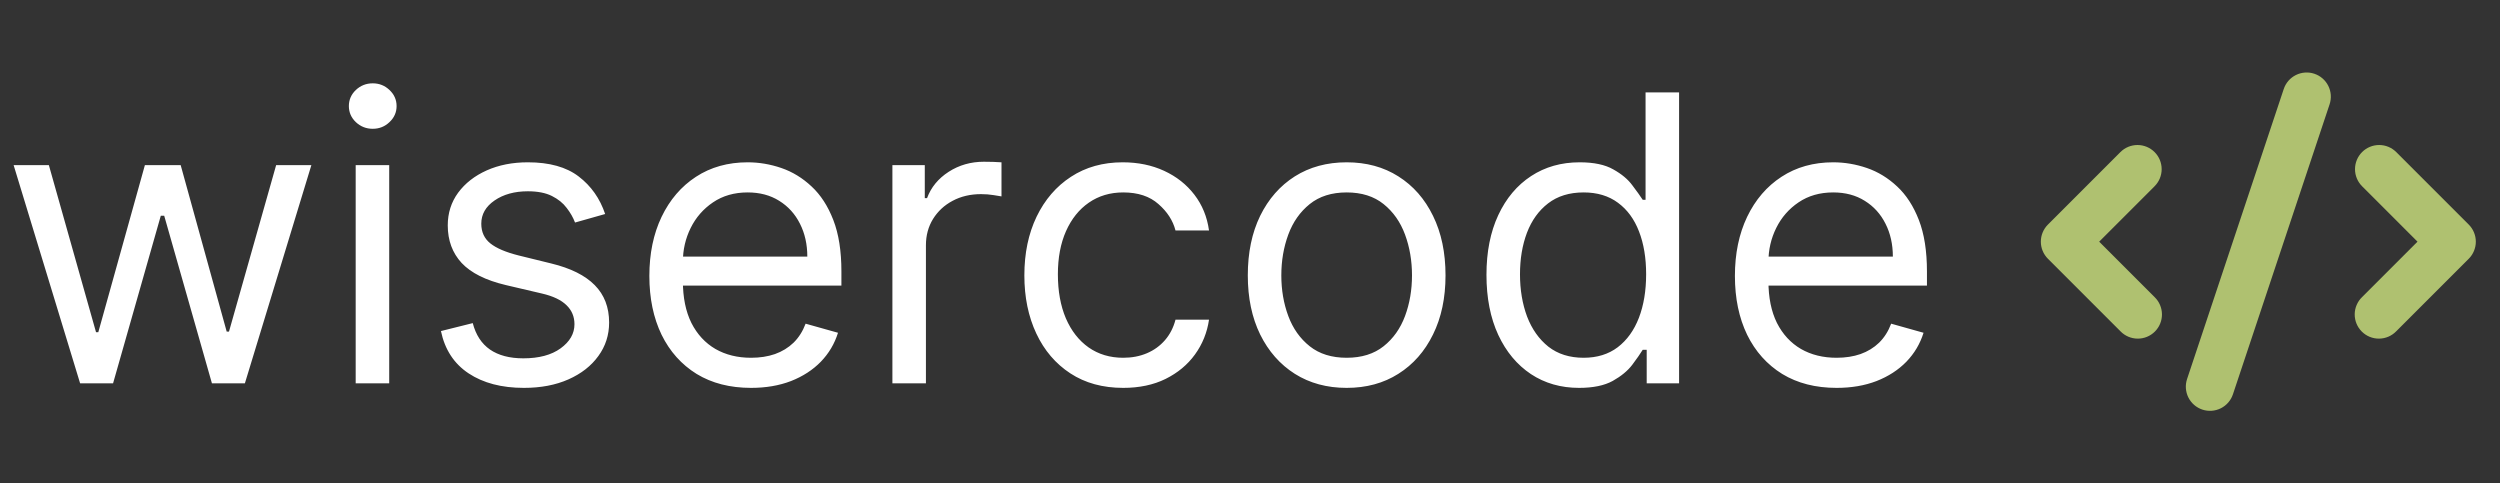 <svg width="300" height="58" viewBox="0 0 300 58" fill="none" xmlns="http://www.w3.org/2000/svg">
<rect x="0" y="0" width="300" height="58" fill="#333333" stroke="none"/>
<path d="M9.614 46L1.636 19.818H5.864L11.523 39.864H11.796L17.386 19.818H21.682L27.204 39.795H27.477L33.136 19.818H37.364L29.386 46H25.432L19.704 25.886H19.296L13.568 46H9.614ZM42.682 46V19.818H46.705V46H42.682ZM44.727 15.454C43.943 15.454 43.267 15.188 42.699 14.653C42.142 14.119 41.864 13.477 41.864 12.727C41.864 11.977 42.142 11.335 42.699 10.801C43.267 10.267 43.943 10 44.727 10C45.511 10 46.182 10.267 46.739 10.801C47.307 11.335 47.591 11.977 47.591 12.727C47.591 13.477 47.307 14.119 46.739 14.653C46.182 15.188 45.511 15.454 44.727 15.454ZM72.618 25.682L69.004 26.704C68.777 26.102 68.442 25.517 67.999 24.949C67.567 24.369 66.976 23.892 66.226 23.517C65.476 23.142 64.516 22.954 63.345 22.954C61.743 22.954 60.408 23.324 59.34 24.062C58.283 24.79 57.754 25.716 57.754 26.841C57.754 27.841 58.118 28.631 58.845 29.21C59.572 29.79 60.709 30.273 62.254 30.659L66.141 31.614C68.481 32.182 70.226 33.051 71.374 34.222C72.521 35.381 73.095 36.875 73.095 38.705C73.095 40.205 72.663 41.545 71.8 42.727C70.947 43.909 69.754 44.841 68.22 45.523C66.686 46.205 64.902 46.545 62.868 46.545C60.197 46.545 57.987 45.966 56.237 44.807C54.487 43.648 53.379 41.955 52.913 39.727L56.731 38.773C57.095 40.182 57.783 41.239 58.794 41.943C59.817 42.648 61.152 43 62.8 43C64.675 43 66.163 42.602 67.266 41.807C68.379 41 68.936 40.034 68.936 38.909C68.936 38 68.618 37.239 67.981 36.625C67.345 36 66.368 35.534 65.05 35.227L60.686 34.205C58.288 33.636 56.527 32.756 55.402 31.562C54.288 30.358 53.731 28.852 53.731 27.046C53.731 25.568 54.146 24.261 54.976 23.125C55.817 21.989 56.959 21.097 58.402 20.449C59.856 19.801 61.504 19.477 63.345 19.477C65.936 19.477 67.97 20.046 69.447 21.182C70.936 22.318 71.993 23.818 72.618 25.682ZM90.128 46.545C87.605 46.545 85.429 45.989 83.599 44.875C81.781 43.75 80.378 42.182 79.389 40.17C78.412 38.148 77.923 35.795 77.923 33.114C77.923 30.432 78.412 28.068 79.389 26.023C80.378 23.966 81.753 22.364 83.514 21.216C85.287 20.057 87.355 19.477 89.719 19.477C91.082 19.477 92.429 19.704 93.758 20.159C95.088 20.614 96.298 21.352 97.389 22.375C98.48 23.386 99.349 24.727 99.997 26.398C100.645 28.068 100.969 30.125 100.969 32.568V34.273H80.787V30.796H96.878C96.878 29.318 96.582 28 95.992 26.841C95.412 25.682 94.582 24.767 93.503 24.097C92.435 23.426 91.173 23.091 89.719 23.091C88.117 23.091 86.73 23.489 85.56 24.284C84.401 25.068 83.508 26.091 82.883 27.352C82.258 28.614 81.946 29.966 81.946 31.409V33.727C81.946 35.705 82.287 37.381 82.969 38.756C83.662 40.119 84.622 41.159 85.849 41.875C87.077 42.58 88.503 42.932 90.128 42.932C91.185 42.932 92.139 42.784 92.992 42.489C93.855 42.182 94.599 41.727 95.224 41.125C95.849 40.511 96.332 39.75 96.673 38.841L100.56 39.932C100.151 41.25 99.463 42.409 98.497 43.409C97.531 44.398 96.338 45.17 94.918 45.727C93.497 46.273 91.901 46.545 90.128 46.545ZM107.088 46V19.818H110.974V23.773H111.247C111.724 22.477 112.588 21.426 113.838 20.619C115.088 19.812 116.497 19.409 118.065 19.409C118.361 19.409 118.73 19.415 119.173 19.426C119.616 19.438 119.952 19.454 120.179 19.477V23.568C120.043 23.534 119.73 23.483 119.241 23.415C118.764 23.335 118.259 23.296 117.724 23.296C116.452 23.296 115.315 23.562 114.315 24.097C113.327 24.619 112.543 25.347 111.963 26.278C111.395 27.199 111.111 28.25 111.111 29.432V46H107.088ZM134.787 46.545C132.332 46.545 130.219 45.966 128.446 44.807C126.673 43.648 125.31 42.051 124.355 40.017C123.401 37.983 122.923 35.659 122.923 33.045C122.923 30.386 123.412 28.04 124.389 26.006C125.378 23.96 126.753 22.364 128.514 21.216C130.287 20.057 132.355 19.477 134.719 19.477C136.56 19.477 138.219 19.818 139.696 20.5C141.173 21.182 142.384 22.136 143.327 23.364C144.27 24.591 144.855 26.023 145.082 27.659H141.06C140.753 26.466 140.071 25.409 139.014 24.489C137.969 23.557 136.56 23.091 134.787 23.091C133.219 23.091 131.844 23.5 130.662 24.318C129.491 25.125 128.577 26.267 127.918 27.744C127.27 29.21 126.946 30.932 126.946 32.909C126.946 34.932 127.264 36.693 127.901 38.193C128.548 39.693 129.457 40.858 130.628 41.688C131.81 42.517 133.196 42.932 134.787 42.932C135.832 42.932 136.781 42.75 137.634 42.386C138.486 42.023 139.207 41.5 139.798 40.818C140.389 40.136 140.81 39.318 141.06 38.364H145.082C144.855 39.909 144.293 41.301 143.395 42.54C142.509 43.767 141.332 44.744 139.866 45.472C138.412 46.188 136.719 46.545 134.787 46.545ZM161.599 46.545C159.236 46.545 157.162 45.983 155.378 44.858C153.605 43.733 152.219 42.159 151.219 40.136C150.23 38.114 149.736 35.75 149.736 33.045C149.736 30.318 150.23 27.938 151.219 25.903C152.219 23.869 153.605 22.29 155.378 21.165C157.162 20.04 159.236 19.477 161.599 19.477C163.963 19.477 166.031 20.04 167.804 21.165C169.588 22.29 170.974 23.869 171.963 25.903C172.963 27.938 173.463 30.318 173.463 33.045C173.463 35.75 172.963 38.114 171.963 40.136C170.974 42.159 169.588 43.733 167.804 44.858C166.031 45.983 163.963 46.545 161.599 46.545ZM161.599 42.932C163.395 42.932 164.872 42.472 166.031 41.551C167.19 40.631 168.048 39.42 168.605 37.92C169.162 36.42 169.44 34.795 169.44 33.045C169.44 31.296 169.162 29.665 168.605 28.153C168.048 26.642 167.19 25.421 166.031 24.489C164.872 23.557 163.395 23.091 161.599 23.091C159.804 23.091 158.327 23.557 157.168 24.489C156.009 25.421 155.151 26.642 154.594 28.153C154.037 29.665 153.759 31.296 153.759 33.045C153.759 34.795 154.037 36.42 154.594 37.92C155.151 39.42 156.009 40.631 157.168 41.551C158.327 42.472 159.804 42.932 161.599 42.932ZM189.49 46.545C187.308 46.545 185.382 45.994 183.712 44.892C182.041 43.778 180.734 42.21 179.791 40.188C178.848 38.153 178.376 35.75 178.376 32.977C178.376 30.227 178.848 27.841 179.791 25.818C180.734 23.796 182.047 22.233 183.729 21.131C185.411 20.028 187.354 19.477 189.558 19.477C191.263 19.477 192.609 19.761 193.598 20.329C194.598 20.886 195.359 21.523 195.882 22.239C196.416 22.943 196.831 23.523 197.126 23.977H197.467V11.091H201.49V46H197.604V41.977H197.126C196.831 42.455 196.411 43.057 195.865 43.784C195.32 44.5 194.541 45.142 193.53 45.71C192.518 46.267 191.172 46.545 189.49 46.545ZM190.036 42.932C191.649 42.932 193.013 42.511 194.126 41.67C195.24 40.818 196.087 39.642 196.666 38.142C197.246 36.631 197.536 34.886 197.536 32.909C197.536 30.954 197.251 29.244 196.683 27.778C196.115 26.301 195.274 25.153 194.161 24.335C193.047 23.506 191.672 23.091 190.036 23.091C188.331 23.091 186.911 23.528 185.774 24.403C184.649 25.267 183.803 26.443 183.234 27.932C182.678 29.409 182.399 31.068 182.399 32.909C182.399 34.773 182.683 36.466 183.251 37.989C183.831 39.5 184.683 40.705 185.808 41.602C186.945 42.489 188.354 42.932 190.036 42.932ZM220.393 46.545C217.871 46.545 215.695 45.989 213.865 44.875C212.047 43.75 210.643 42.182 209.655 40.17C208.678 38.148 208.189 35.795 208.189 33.114C208.189 30.432 208.678 28.068 209.655 26.023C210.643 23.966 212.018 22.364 213.78 21.216C215.553 20.057 217.621 19.477 219.984 19.477C221.348 19.477 222.695 19.704 224.024 20.159C225.354 20.614 226.564 21.352 227.655 22.375C228.746 23.386 229.615 24.727 230.263 26.398C230.911 28.068 231.234 30.125 231.234 32.568V34.273H211.053V30.796H227.143C227.143 29.318 226.848 28 226.257 26.841C225.678 25.682 224.848 24.767 223.768 24.097C222.7 23.426 221.439 23.091 219.984 23.091C218.382 23.091 216.996 23.489 215.825 24.284C214.666 25.068 213.774 26.091 213.149 27.352C212.524 28.614 212.212 29.966 212.212 31.409V33.727C212.212 35.705 212.553 37.381 213.234 38.756C213.928 40.119 214.888 41.159 216.115 41.875C217.342 42.58 218.768 42.932 220.393 42.932C221.45 42.932 222.405 42.784 223.257 42.489C224.121 42.182 224.865 41.727 225.49 41.125C226.115 40.511 226.598 39.75 226.939 38.841L230.825 39.932C230.416 41.25 229.729 42.409 228.763 43.409C227.797 44.398 226.604 45.17 225.183 45.727C223.763 46.273 222.166 46.545 220.393 46.545Z" fill="white"/>
<path fill-rule="evenodd" clip-rule="evenodd" d="M277.716 8.848C278.078 8.968 278.412 9.158 278.7 9.408C278.988 9.657 279.224 9.961 279.394 10.302C279.565 10.643 279.666 11.013 279.694 11.393C279.721 11.773 279.673 12.155 279.552 12.516L267.952 47.316C267.709 48.046 267.186 48.65 266.498 48.994C265.81 49.338 265.014 49.395 264.284 49.152C263.554 48.909 262.95 48.386 262.606 47.698C262.262 47.01 262.205 46.214 262.448 45.484L274.048 10.684C274.168 10.322 274.358 9.988 274.608 9.7C274.857 9.412 275.161 9.176 275.502 9.006C275.843 8.835 276.213 8.734 276.593 8.707C276.973 8.679 277.355 8.727 277.716 8.848V8.848ZM258.55 18.25C259.094 18.794 259.399 19.531 259.399 20.3C259.399 21.069 259.094 21.806 258.55 22.35L251.901 29L258.55 35.65C258.827 35.917 259.048 36.237 259.2 36.591C259.352 36.945 259.432 37.325 259.436 37.71C259.439 38.096 259.366 38.477 259.22 38.834C259.074 39.19 258.859 39.514 258.586 39.786C258.314 40.059 257.99 40.274 257.634 40.42C257.277 40.566 256.896 40.639 256.51 40.636C256.125 40.632 255.745 40.552 255.391 40.4C255.037 40.248 254.717 40.027 254.45 39.75L245.75 31.05C245.206 30.506 244.901 29.769 244.901 29C244.901 28.231 245.206 27.494 245.75 26.95L254.45 18.25C254.994 17.706 255.731 17.401 256.5 17.401C257.269 17.401 258.006 17.706 258.55 18.25V18.25ZM283.45 18.25C283.994 17.706 284.731 17.401 285.5 17.401C286.269 17.401 287.006 17.706 287.55 18.25L296.25 26.95C296.794 27.494 297.099 28.231 297.099 29C297.099 29.769 296.794 30.506 296.25 31.05L287.55 39.75C287.283 40.027 286.963 40.248 286.609 40.4C286.255 40.552 285.875 40.632 285.49 40.636C285.105 40.639 284.723 40.566 284.366 40.42C284.01 40.274 283.686 40.059 283.414 39.786C283.141 39.514 282.926 39.19 282.78 38.834C282.635 38.477 282.561 38.096 282.564 37.71C282.568 37.325 282.648 36.945 282.8 36.591C282.952 36.237 283.173 35.917 283.45 35.65L290.099 29L283.45 22.35C282.906 21.806 282.601 21.069 282.601 20.3C282.601 19.531 282.906 18.794 283.45 18.25V18.25Z" fill="#AFC170"/>
</svg>
